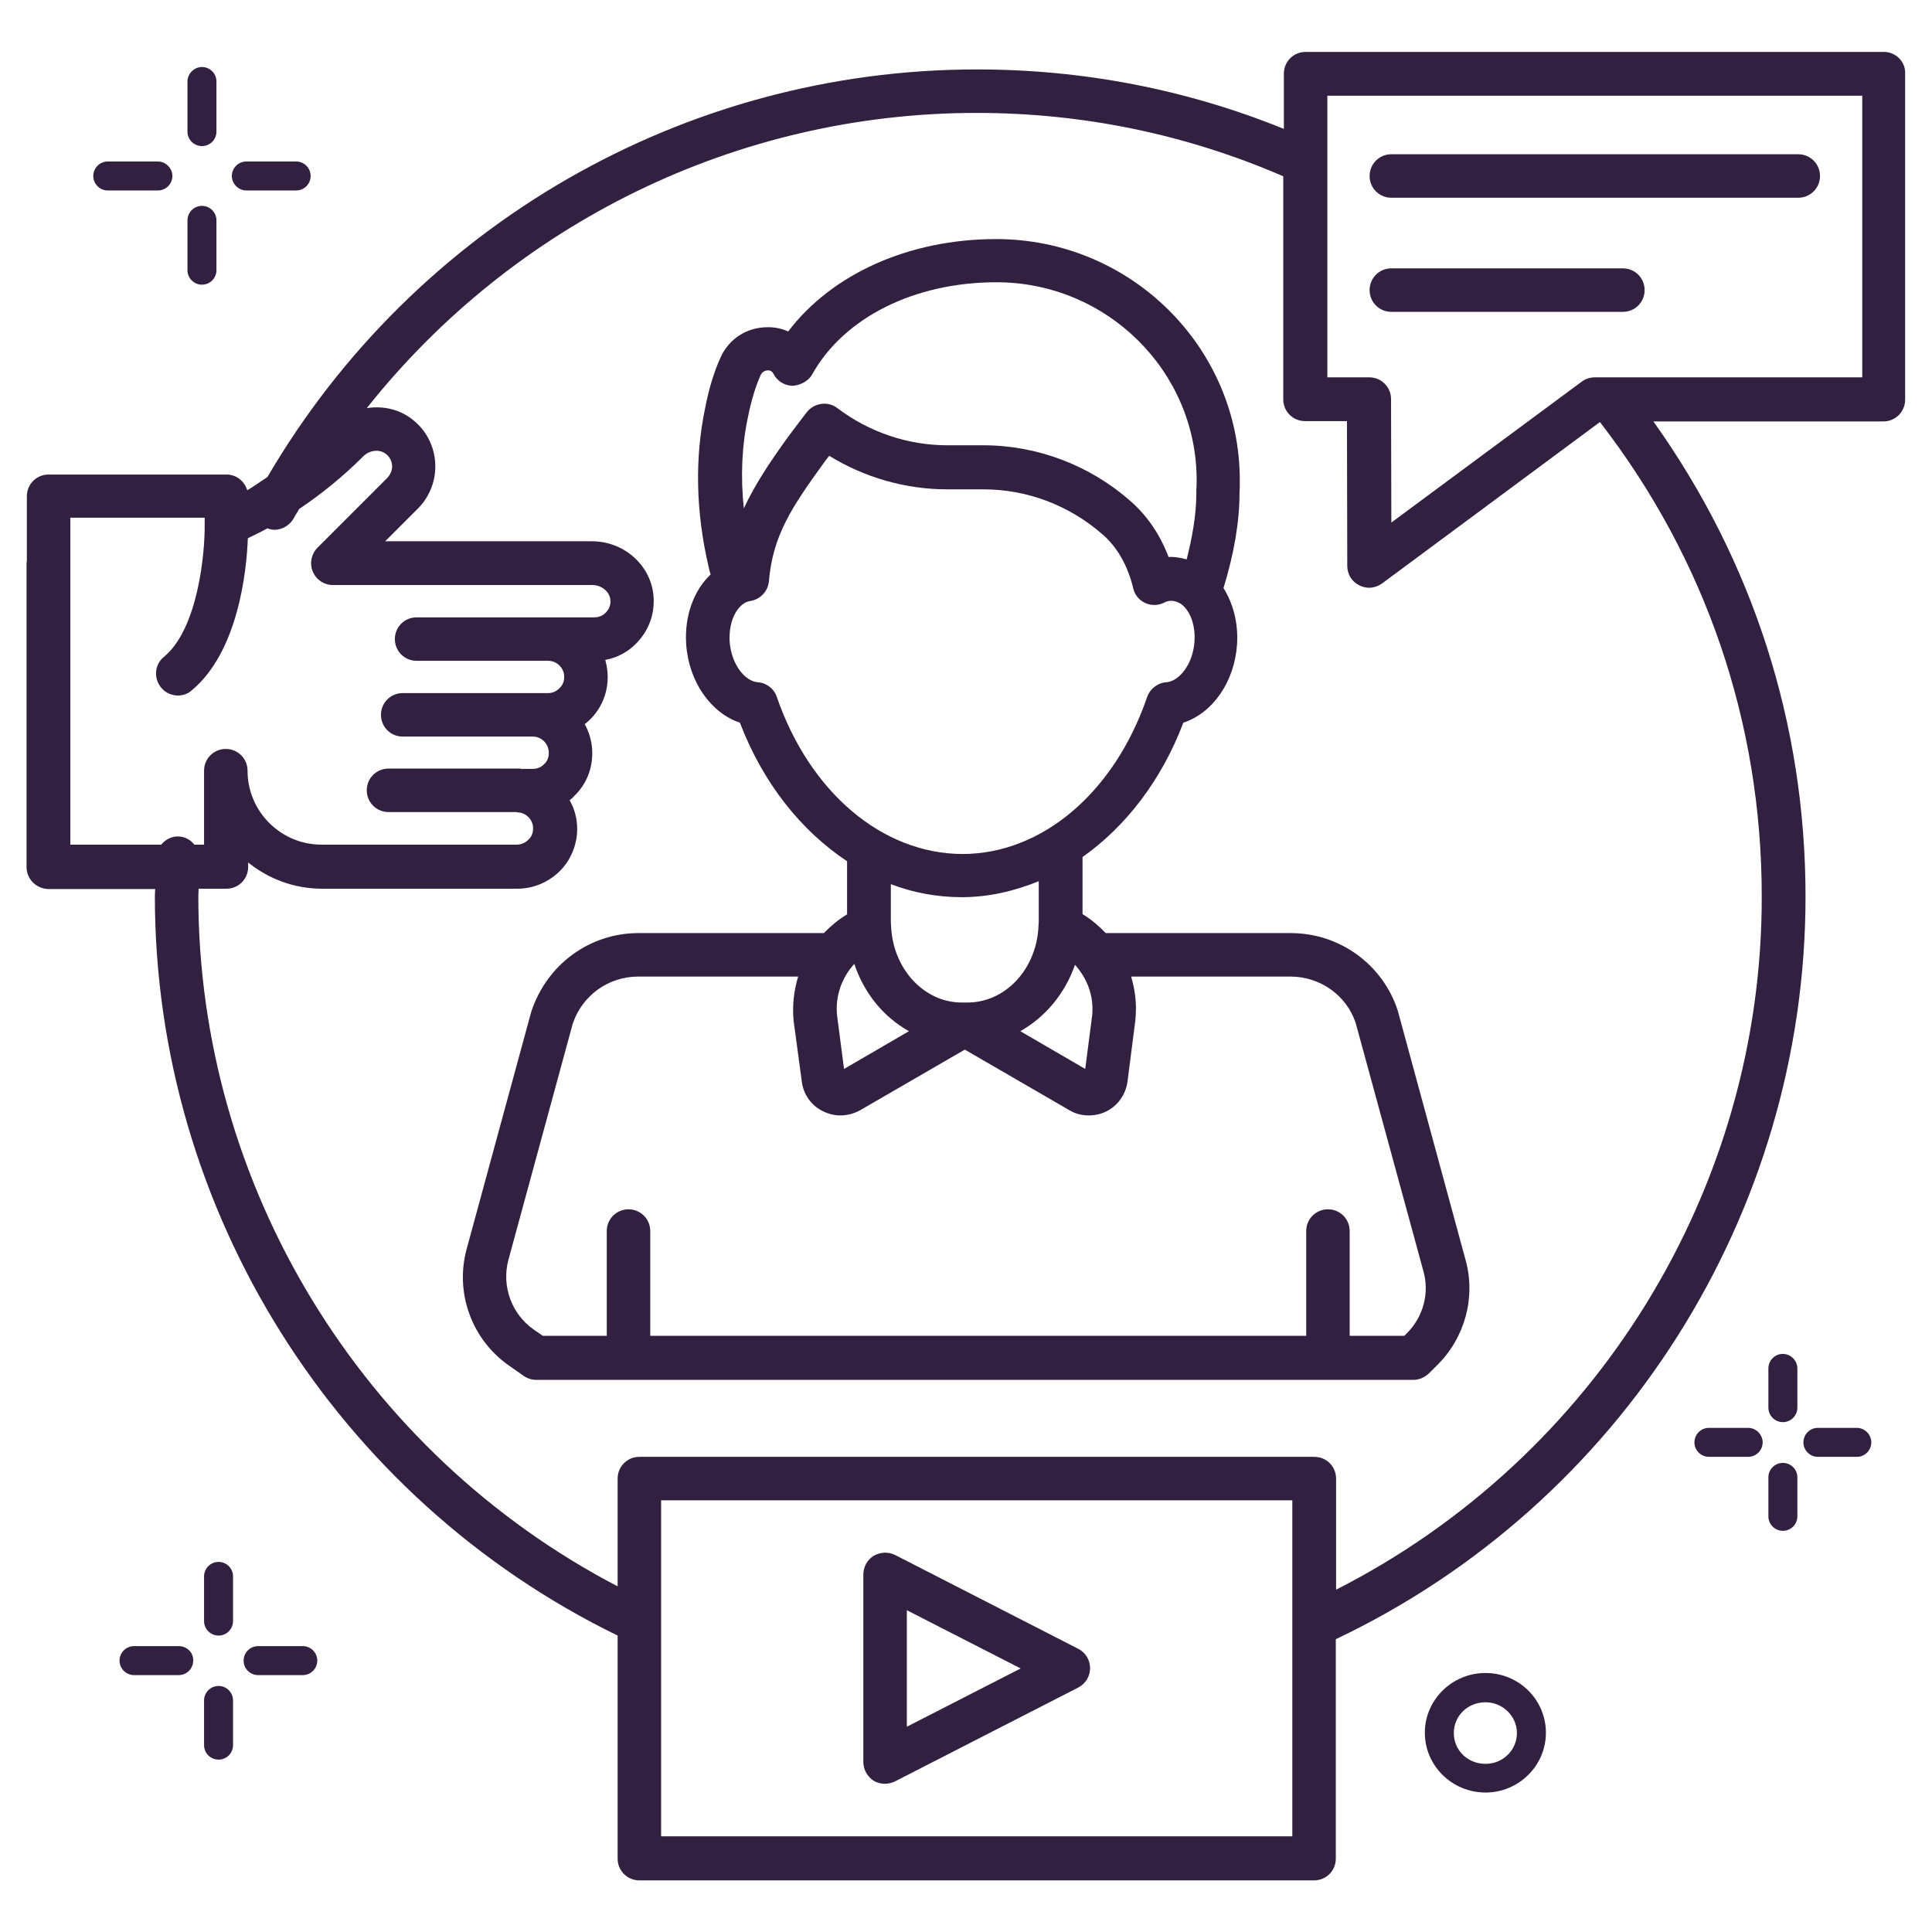 <svg width="95" height="95" viewBox="0 0 95 95" fill="none" xmlns="http://www.w3.org/2000/svg">
<path d="M92.64 2.553H64.199C63.605 2.553 63.13 3.028 63.13 3.622V6.338C58.336 4.394 53.259 3.414 48.034 3.414C33.651 3.414 20.395 11.073 13.152 23.453C12.81 23.676 12.498 23.913 12.157 24.106C12.024 23.661 11.623 23.334 11.133 23.334H2.39C1.796 23.334 1.321 23.809 1.321 24.403V27.58C1.321 27.61 1.306 27.639 1.306 27.684V42.646C1.306 43.24 1.811 43.715 2.39 43.715H7.63C7.63 43.834 7.615 43.952 7.615 44.071C7.615 59.509 16.536 73.684 30.37 80.424V91.393C30.37 91.987 30.845 92.462 31.439 92.462H64.615C65.209 92.462 65.684 91.987 65.684 91.393V80.602C79.726 73.937 88.781 59.657 88.781 44.086C88.781 35.595 86.183 27.565 81.299 20.722H92.61C93.204 20.722 93.679 20.247 93.679 19.653V3.622C93.709 3.043 93.219 2.553 92.64 2.553ZM3.459 27.654V25.457H10.064V25.813C10.079 27.149 9.752 30.905 8.06 32.3C7.6 32.671 7.541 33.354 7.927 33.814C8.134 34.066 8.446 34.2 8.743 34.2C8.98 34.2 9.233 34.126 9.426 33.948C11.712 32.048 12.127 28.084 12.187 26.466C12.513 26.303 12.84 26.155 13.152 25.977C13.255 26.021 13.374 26.051 13.493 26.051C13.909 26.051 14.28 25.799 14.458 25.457C14.532 25.309 14.636 25.175 14.71 25.027C15.838 24.27 16.892 23.409 17.857 22.444C18.184 22.117 18.688 22.073 19 22.34C19.178 22.488 19.282 22.711 19.282 22.934C19.282 23.142 19.193 23.334 19.045 23.498L15.616 26.927C15.304 27.238 15.215 27.698 15.378 28.099C15.541 28.5 15.927 28.767 16.373 28.767H29.123C29.584 28.767 29.984 29.094 30.014 29.509C30.044 29.806 29.895 30.014 29.777 30.133C29.673 30.237 29.495 30.356 29.227 30.356H26.971C26.971 30.356 26.971 30.356 26.956 30.356H20.484C19.891 30.356 19.416 30.831 19.416 31.424C19.416 32.018 19.891 32.493 20.484 32.493H26.941H26.956C27.387 32.493 27.743 32.849 27.743 33.28C27.743 33.502 27.669 33.695 27.506 33.844C27.416 33.933 27.238 34.081 26.956 34.081H26.199H19.802C19.208 34.081 18.733 34.556 18.733 35.15C18.733 35.744 19.208 36.219 19.802 36.219H26.199C26.63 36.219 26.986 36.575 26.986 37.02C26.986 37.243 26.912 37.436 26.748 37.584C26.645 37.688 26.466 37.807 26.199 37.807H25.62C25.605 37.807 25.591 37.792 25.576 37.792H19.104C18.51 37.792 18.035 38.267 18.035 38.861C18.035 39.455 18.51 39.93 19.104 39.93H25.383C25.398 39.93 25.413 39.945 25.427 39.945C25.858 39.945 26.214 40.301 26.214 40.731C26.214 40.954 26.14 41.147 25.977 41.295C25.887 41.385 25.695 41.533 25.413 41.533H15.809C13.805 41.533 12.172 39.9 12.172 37.896C12.172 37.302 11.697 36.827 11.103 36.827C10.509 36.827 10.034 37.302 10.034 37.896V41.533H9.559C9.381 41.31 9.114 41.147 8.802 41.132C8.461 41.102 8.134 41.281 7.927 41.533H3.459V27.654ZM63.546 90.295H32.508V73.773H63.546V90.295ZM65.698 78.167V72.705C65.698 72.111 65.224 71.636 64.63 71.636H31.439C30.845 71.636 30.37 72.111 30.37 72.705V78.004C17.798 71.443 9.752 58.321 9.752 44.056C9.752 43.938 9.767 43.819 9.767 43.7H11.133C11.727 43.7 12.202 43.225 12.202 42.631V42.409C13.196 43.21 14.458 43.7 15.838 43.7H25.442C26.214 43.7 26.956 43.388 27.506 42.854C28.055 42.32 28.381 41.548 28.381 40.761C28.381 40.242 28.248 39.767 28.01 39.351C28.099 39.277 28.188 39.202 28.262 39.113C28.827 38.564 29.123 37.822 29.123 37.035C29.123 36.516 28.99 36.041 28.752 35.61C28.841 35.536 28.93 35.462 29.005 35.388C29.569 34.838 29.881 34.096 29.881 33.295C29.881 32.998 29.836 32.716 29.762 32.449C30.341 32.345 30.875 32.063 31.291 31.632C31.899 31.009 32.196 30.207 32.137 29.346C32.033 27.817 30.697 26.615 29.109 26.615H18.941L20.544 25.012C21.093 24.463 21.405 23.72 21.405 22.934C21.405 22.073 21.034 21.271 20.395 20.722C19.742 20.143 18.866 19.935 18.035 20.069C25.234 10.999 36.219 5.552 48.02 5.552C53.259 5.552 58.336 6.606 63.101 8.669V19.638C63.101 20.232 63.576 20.707 64.17 20.707H66.233L66.248 27.832C66.248 28.233 66.47 28.604 66.841 28.782C66.99 28.856 67.153 28.901 67.316 28.901C67.539 28.901 67.762 28.827 67.955 28.693L78.672 20.752C83.867 27.476 86.628 35.521 86.628 44.071C86.658 58.455 78.464 71.681 65.698 78.167ZM91.571 18.555H78.42C78.197 18.555 77.959 18.629 77.781 18.763L68.415 25.695L68.4 19.623C68.4 19.03 67.925 18.555 67.331 18.555H65.268V4.706H91.571V18.555Z" fill="#322040"/>
<path d="M43.522 87.712C43.685 87.712 43.863 87.667 44.012 87.593L53.022 82.977C53.378 82.798 53.601 82.427 53.601 82.027C53.601 81.626 53.378 81.255 53.022 81.077L44.012 76.46C43.685 76.297 43.284 76.312 42.958 76.505C42.646 76.698 42.453 77.039 42.453 77.425V86.643C42.453 87.014 42.646 87.356 42.958 87.563C43.136 87.667 43.329 87.712 43.522 87.712ZM44.591 79.177L50.187 82.041L44.591 84.906V79.177Z" fill="#322040"/>
<path d="M68.415 9.723H88.424C89.018 9.723 89.493 9.248 89.493 8.654C89.493 8.06 89.018 7.585 88.424 7.585H68.415C67.821 7.585 67.346 8.06 67.346 8.654C67.346 9.248 67.821 9.723 68.415 9.723Z" fill="#322040"/>
<path d="M68.415 15.334H79.8C80.394 15.334 80.869 14.859 80.869 14.265C80.869 13.671 80.394 13.196 79.8 13.196H68.415C67.821 13.196 67.346 13.671 67.346 14.265C67.346 14.859 67.821 15.334 68.415 15.334Z" fill="#322040"/>
<path d="M73.046 82.264C71.398 82.264 70.062 83.585 70.062 85.203C70.062 86.821 71.398 88.142 73.046 88.142C74.679 88.142 76.015 86.821 76.015 85.203C76.015 83.585 74.694 82.264 73.046 82.264ZM73.046 86.732C72.17 86.732 71.487 86.064 71.487 85.218C71.487 84.372 72.17 83.704 73.046 83.704C73.892 83.704 74.59 84.387 74.59 85.218C74.59 86.049 73.907 86.732 73.046 86.732Z" fill="#322040"/>
<path d="M85.96 70.211H84.031C83.63 70.211 83.318 70.537 83.318 70.923C83.318 71.324 83.645 71.636 84.031 71.636H85.96C86.361 71.636 86.673 71.309 86.673 70.923C86.673 70.537 86.346 70.211 85.96 70.211Z" fill="#322040"/>
<path d="M87.667 71.933C87.266 71.933 86.955 72.259 86.955 72.645V74.56C86.955 74.961 87.281 75.273 87.667 75.273C88.068 75.273 88.38 74.946 88.38 74.56V72.645C88.38 72.245 88.053 71.933 87.667 71.933Z" fill="#322040"/>
<path d="M87.667 66.574C87.266 66.574 86.955 66.901 86.955 67.287V69.216C86.955 69.617 87.281 69.929 87.667 69.929C88.068 69.929 88.38 69.602 88.38 69.216V67.287C88.38 66.901 88.053 66.574 87.667 66.574Z" fill="#322040"/>
<path d="M91.304 70.211H89.389C88.988 70.211 88.677 70.537 88.677 70.923C88.677 71.324 89.003 71.636 89.389 71.636H91.304C91.705 71.636 92.016 71.309 92.016 70.923C92.016 70.537 91.69 70.211 91.304 70.211Z" fill="#322040"/>
<path d="M8.788 80.943H6.591C6.19 80.943 5.878 81.27 5.878 81.656C5.878 82.056 6.205 82.368 6.591 82.368H8.788C9.188 82.368 9.5 82.042 9.5 81.656C9.515 81.255 9.188 80.943 8.788 80.943Z" fill="#322040"/>
<path d="M10.747 82.902C10.346 82.902 10.034 83.229 10.034 83.615V85.812C10.034 86.213 10.361 86.524 10.747 86.524C11.148 86.524 11.459 86.198 11.459 85.812V83.615C11.459 83.214 11.133 82.902 10.747 82.902Z" fill="#322040"/>
<path d="M10.747 76.802C10.346 76.802 10.034 77.128 10.034 77.514V79.711C10.034 80.112 10.361 80.424 10.747 80.424C11.148 80.424 11.459 80.097 11.459 79.711V77.514C11.459 77.114 11.133 76.802 10.747 76.802Z" fill="#322040"/>
<path d="M14.888 80.943H12.691C12.291 80.943 11.979 81.27 11.979 81.656C11.979 82.056 12.306 82.368 12.691 82.368H14.888C15.289 82.368 15.601 82.042 15.601 81.656C15.601 81.255 15.274 80.943 14.888 80.943Z" fill="#322040"/>
<path d="M5.299 9.366H7.763C8.164 9.366 8.476 9.04 8.476 8.654C8.476 8.268 8.149 7.941 7.763 7.941H5.299C4.898 7.941 4.587 8.268 4.587 8.654C4.587 9.04 4.898 9.366 5.299 9.366Z" fill="#322040"/>
<path d="M9.931 13.998C10.331 13.998 10.643 13.671 10.643 13.285V10.836C10.643 10.435 10.316 10.123 9.931 10.123C9.545 10.123 9.218 10.435 9.218 10.836V13.285C9.218 13.686 9.545 13.998 9.931 13.998Z" fill="#322040"/>
<path d="M9.931 7.184C10.331 7.184 10.643 6.858 10.643 6.472V4.008C10.643 3.607 10.316 3.295 9.931 3.295C9.545 3.295 9.218 3.622 9.218 4.008V6.472C9.218 6.873 9.545 7.184 9.931 7.184Z" fill="#322040"/>
<path d="M12.113 9.366H14.562C14.963 9.366 15.274 9.04 15.274 8.654C15.274 8.253 14.948 7.941 14.562 7.941H12.113C11.712 7.941 11.4 8.268 11.4 8.654C11.4 9.04 11.727 9.366 12.113 9.366Z" fill="#322040"/>
<path d="M68.727 49.682C67.984 47.411 65.862 45.882 63.472 45.882H54.373C54.031 45.526 53.66 45.214 53.23 44.947V42.142C55.352 40.642 57.104 38.386 58.188 35.536C59.627 35.061 60.711 33.532 60.83 31.662C60.83 31.662 60.83 31.662 60.83 31.647C60.889 30.638 60.637 29.673 60.162 28.916C60.681 27.224 60.949 25.65 60.949 24.255C60.963 24.047 60.963 23.839 60.963 23.616C60.963 17.07 55.59 11.756 48.984 11.756C44.709 11.756 40.909 13.463 38.757 16.299C38.431 16.15 38.059 16.076 37.688 16.091C36.709 16.106 35.848 16.67 35.447 17.545C35.135 18.213 34.868 19.059 34.675 20.054C34.156 22.533 34.215 25.16 34.838 27.847C34.868 27.981 34.898 28.114 34.942 28.248C34.126 29.02 33.651 30.267 33.74 31.662C33.859 33.517 34.957 35.061 36.382 35.536C37.525 38.52 39.395 40.85 41.652 42.349V44.962C41.221 45.214 40.85 45.541 40.509 45.882H31.395C29.005 45.882 26.897 47.411 26.125 49.742L22.948 61.409C22.355 63.576 23.201 65.891 25.056 67.168L25.754 67.658C25.932 67.777 26.14 67.851 26.363 67.851H69.499C69.781 67.851 70.048 67.732 70.255 67.539L70.701 67.094C72.037 65.758 72.571 63.784 72.066 61.958L68.727 49.682ZM41.503 52.562L41.162 49.949C41.058 48.999 41.384 48.079 42.008 47.396C42.483 48.836 43.448 50.009 44.695 50.706L41.503 52.562ZM52.859 47.441C53.393 48.035 53.719 48.791 53.719 49.608C53.719 49.712 53.719 49.831 53.705 49.92L53.363 52.562L50.172 50.706C51.404 50.009 52.369 48.851 52.859 47.441ZM36.783 20.485C36.946 19.668 37.169 18.956 37.406 18.436C37.495 18.243 37.688 18.213 37.748 18.213C37.852 18.198 37.97 18.258 38.03 18.377C38.208 18.733 38.564 18.956 38.965 18.97C39.306 18.956 39.737 18.763 39.93 18.421C41.488 15.616 44.962 13.879 48.999 13.879C54.417 13.879 58.841 18.243 58.841 23.602C58.841 23.765 58.841 23.928 58.826 24.091V24.255C58.826 25.368 58.603 26.511 58.351 27.506C58.069 27.431 57.772 27.372 57.46 27.387C57.044 26.288 56.406 25.353 55.59 24.641C53.586 22.874 51.003 21.895 48.346 21.895H46.565C44.635 21.895 42.72 21.241 41.177 20.069C40.716 19.713 40.048 19.802 39.677 20.262C39.677 20.262 39.306 20.737 38.787 21.434C37.837 22.741 37.109 23.854 36.575 24.997C36.412 23.468 36.471 21.939 36.783 20.485ZM38.193 34.26C38.059 33.859 37.688 33.577 37.258 33.547C36.649 33.502 35.952 32.686 35.877 31.528C35.818 30.4 36.352 29.628 36.887 29.554C37.377 29.48 37.763 29.079 37.807 28.589C38 26.333 38.92 24.952 40.523 22.741C40.612 22.622 40.687 22.518 40.776 22.414C42.513 23.483 44.531 24.062 46.58 24.062H48.361C50.513 24.062 52.577 24.849 54.209 26.273C54.937 26.897 55.456 27.817 55.724 28.931C55.798 29.257 56.02 29.524 56.332 29.658C56.629 29.791 56.985 29.777 57.282 29.613C57.534 29.48 57.935 29.524 58.232 29.836C58.588 30.207 58.781 30.845 58.737 31.528C58.663 32.686 57.965 33.502 57.356 33.547C56.926 33.577 56.555 33.859 56.406 34.274C54.803 38.965 51.241 41.993 47.322 41.993C43.373 41.978 39.811 38.95 38.193 34.26ZM47.292 44.116C48.613 44.116 49.875 43.819 51.077 43.329V45.348C51.077 45.422 51.062 45.481 51.062 45.556V45.585C50.959 47.648 49.444 49.296 47.574 49.296H47.292C45.437 49.296 43.923 47.648 43.819 45.585C43.819 45.511 43.804 45.437 43.804 45.363V43.477C44.902 43.893 46.075 44.116 47.292 44.116ZM69.187 65.55L69.053 65.684H66.366V60.533C66.366 59.939 65.891 59.464 65.298 59.464C64.704 59.464 64.229 59.939 64.229 60.533V65.684H31.974V60.533C31.974 59.939 31.498 59.464 30.905 59.464C30.311 59.464 29.836 59.939 29.836 60.533V65.684H26.689L26.259 65.387C25.16 64.63 24.655 63.249 24.997 61.958L28.159 50.35C28.619 48.955 29.91 48.02 31.38 48.02H39.247C39.039 48.702 38.95 49.445 39.024 50.202L39.425 53.17C39.499 53.809 39.885 54.358 40.464 54.64C40.731 54.773 41.028 54.848 41.325 54.848C41.652 54.848 41.993 54.759 42.29 54.595L47.441 51.612L52.591 54.595C52.888 54.773 53.215 54.848 53.541 54.848C53.824 54.848 54.12 54.788 54.388 54.655C54.966 54.373 55.352 53.824 55.441 53.185L55.827 50.172C55.842 49.994 55.857 49.801 55.857 49.608C55.857 49.059 55.768 48.524 55.62 48.02H63.457C64.927 48.02 66.218 48.955 66.663 50.306L69.988 62.492C70.3 63.576 69.988 64.749 69.187 65.55Z" fill="#322040"/>
</svg>
